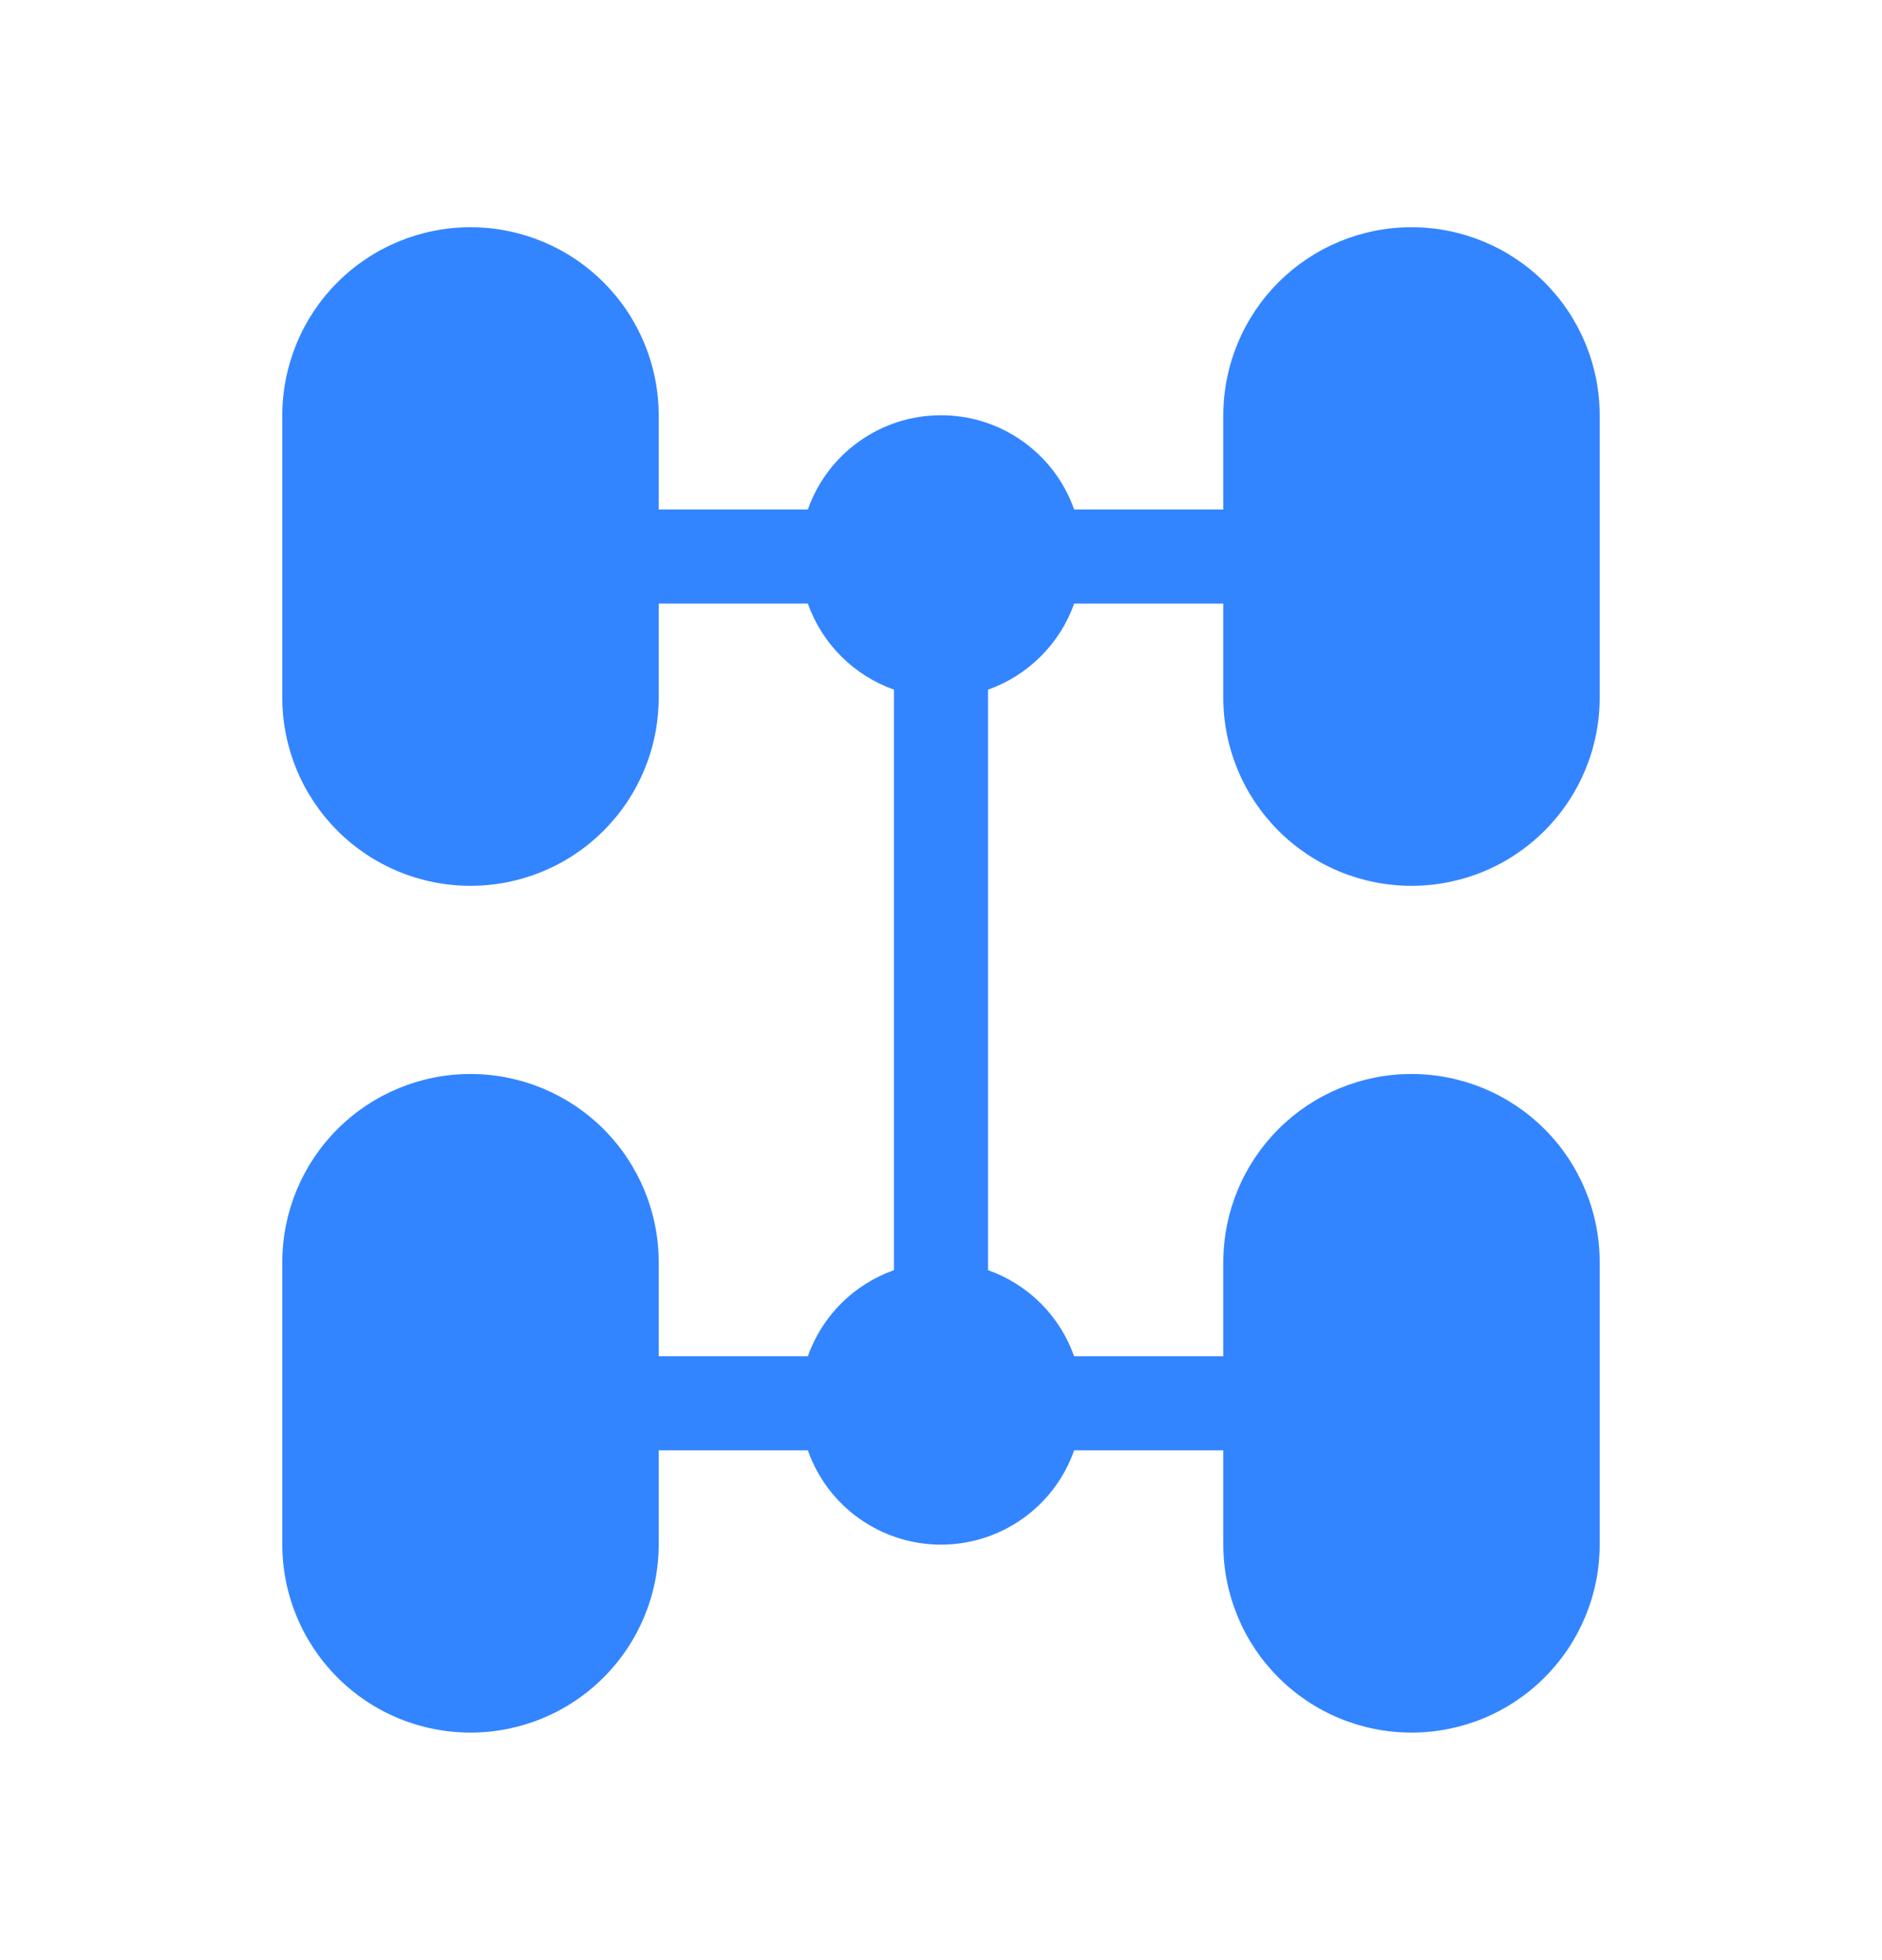 <svg width="24" height="25" viewBox="0 0 24 25" fill="none" xmlns="http://www.w3.org/2000/svg">
<path d="M18 2.898C17.363 2.898 16.753 3.151 16.303 3.601C15.853 4.051 15.6 4.662 15.6 5.298V6.498H13.698C13.574 6.147 13.345 5.842 13.04 5.627C12.736 5.411 12.373 5.296 12 5.296C11.627 5.296 11.264 5.411 10.96 5.627C10.655 5.842 10.426 6.147 10.302 6.498H8.4V5.298C8.4 4.662 8.147 4.051 7.697 3.601C7.247 3.151 6.636 2.898 6 2.898C5.363 2.898 4.753 3.151 4.303 3.601C3.853 4.051 3.6 4.662 3.6 5.298V8.898C3.6 9.535 3.853 10.145 4.303 10.595C4.753 11.046 5.363 11.298 6 11.298C6.636 11.298 7.247 11.046 7.697 10.595C8.147 10.145 8.4 9.535 8.4 8.898V7.698H10.302C10.483 8.21 10.889 8.615 11.4 8.796V16.2C11.147 16.29 10.916 16.435 10.726 16.625C10.537 16.815 10.391 17.045 10.302 17.298H8.4V16.098C8.4 15.462 8.147 14.851 7.697 14.401C7.247 13.951 6.636 13.698 6 13.698C5.363 13.698 4.753 13.951 4.303 14.401C3.853 14.851 3.6 15.462 3.6 16.098V19.698C3.6 20.335 3.853 20.945 4.303 21.395C4.753 21.846 5.363 22.098 6 22.098C6.636 22.098 7.247 21.846 7.697 21.395C8.147 20.945 8.4 20.335 8.4 19.698V18.498H10.302C10.426 18.85 10.655 19.155 10.96 19.37C11.264 19.585 11.627 19.701 12 19.701C12.373 19.701 12.736 19.585 13.04 19.37C13.345 19.155 13.574 18.85 13.698 18.498H15.6V19.698C15.6 20.335 15.853 20.945 16.303 21.395C16.753 21.846 17.363 22.098 18 22.098C18.637 22.098 19.247 21.846 19.697 21.395C20.147 20.945 20.4 20.335 20.4 19.698V16.098C20.4 15.462 20.147 14.851 19.697 14.401C19.247 13.951 18.637 13.698 18 13.698C17.363 13.698 16.753 13.951 16.303 14.401C15.853 14.851 15.6 15.462 15.6 16.098V17.298H13.698C13.608 17.045 13.463 16.815 13.274 16.625C13.084 16.435 12.853 16.29 12.6 16.2V8.796C13.111 8.615 13.517 8.21 13.698 7.698H15.6V8.898C15.6 9.535 15.853 10.145 16.303 10.595C16.753 11.046 17.363 11.298 18 11.298C18.637 11.298 19.247 11.046 19.697 10.595C20.147 10.145 20.4 9.535 20.4 8.898V5.298C20.4 4.662 20.147 4.051 19.697 3.601C19.247 3.151 18.637 2.898 18 2.898Z" fill="#3385FF"/>
</svg>
